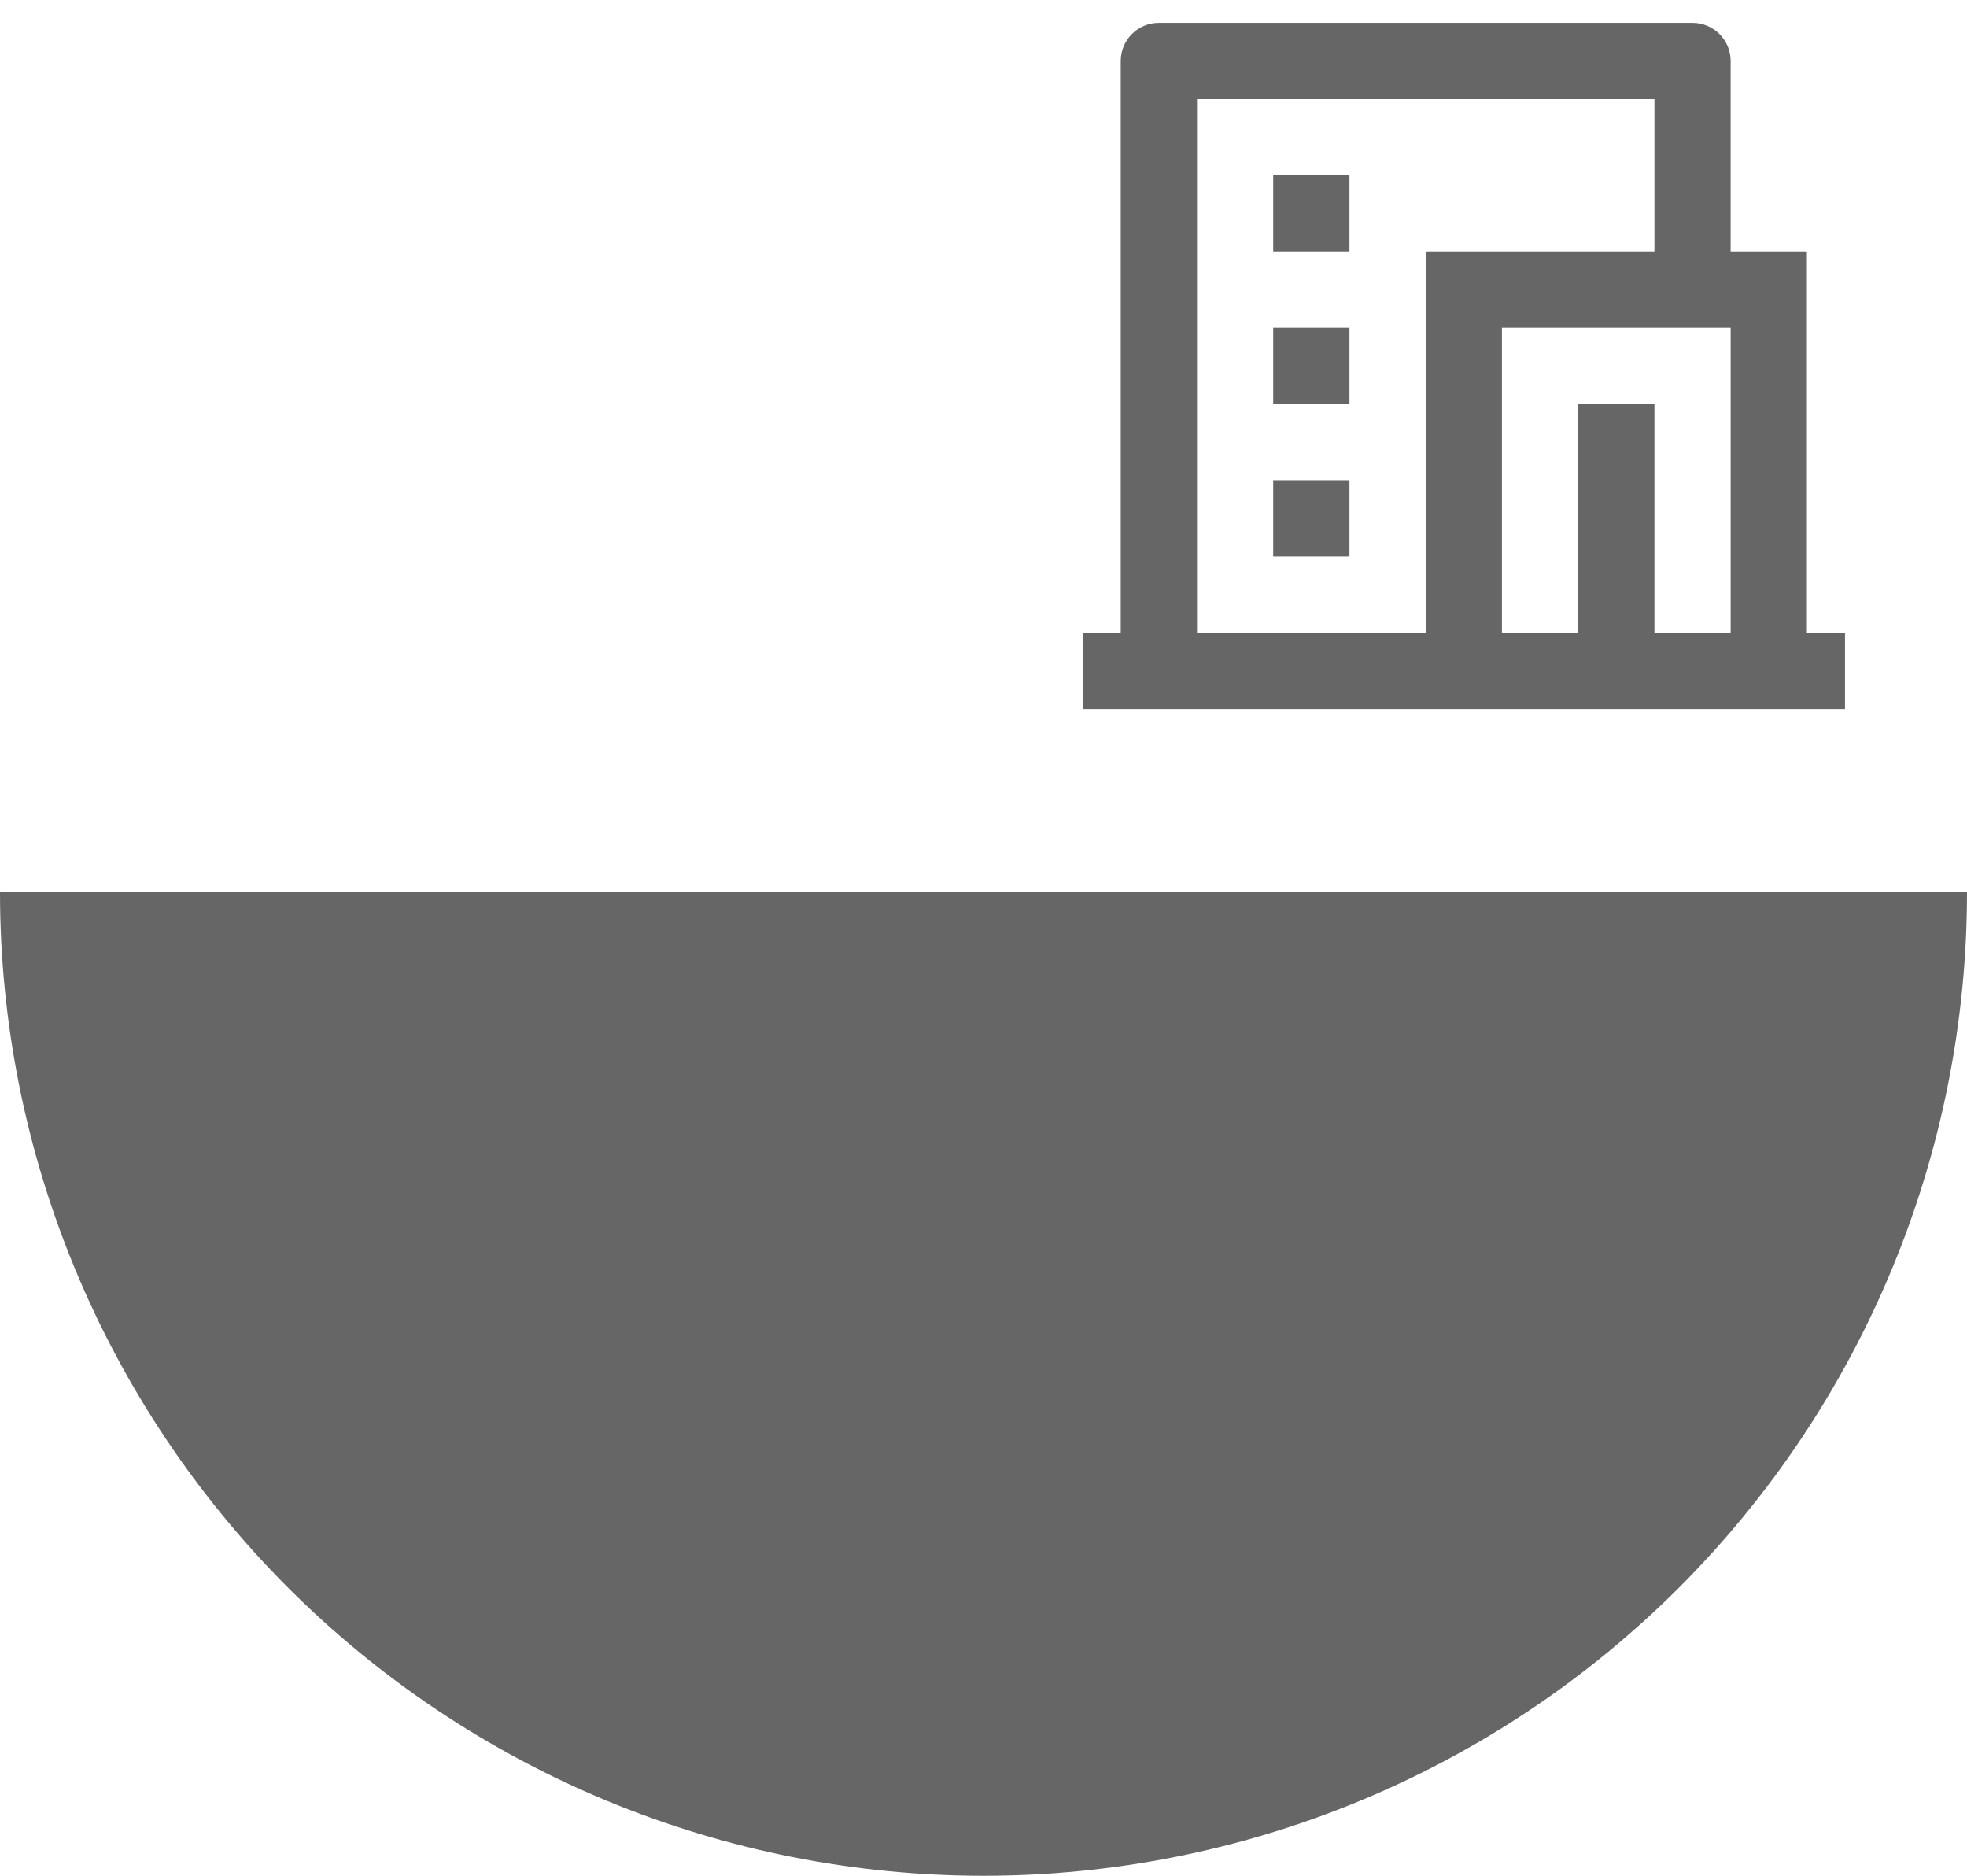 <svg width="43" height="41" viewBox="0 0 43 41" fill="none" xmlns="http://www.w3.org/2000/svg">
<path d="M40.333 15.5H23.667V13.833H24.5V1.333C24.5 1.112 24.588 0.9 24.744 0.744C24.9 0.588 25.112 0.5 25.333 0.5H37C37.221 0.5 37.433 0.588 37.589 0.744C37.746 0.9 37.833 1.112 37.833 1.333V5.5H39.5V13.833H40.333V15.5ZM36.167 13.833H37.833V7.167H32.833V13.833H34.5V8.833H36.167V13.833ZM36.167 5.5V2.167H26.167V13.833H31.167V5.5H36.167ZM27.833 7.167H29.5V8.833H27.833V7.167ZM27.833 10.5H29.5V12.167H27.833V10.5ZM27.833 3.833H29.5V5.5H27.833V3.833Z" fill="#666666"/>
<path d="M43 19.5C43 22.323 42.444 25.119 41.363 27.728C40.283 30.336 38.699 32.706 36.703 34.703C34.706 36.699 32.336 38.283 29.728 39.363C27.119 40.444 24.323 41 21.5 41C18.677 41 15.881 40.444 13.272 39.363C10.664 38.283 8.294 36.699 6.297 34.703C4.301 32.706 2.717 30.336 1.637 27.728C0.556 25.119 -2.46831e-07 22.323 0 19.5L21.5 19.5H43Z" fill="#666666"/>
</svg>
